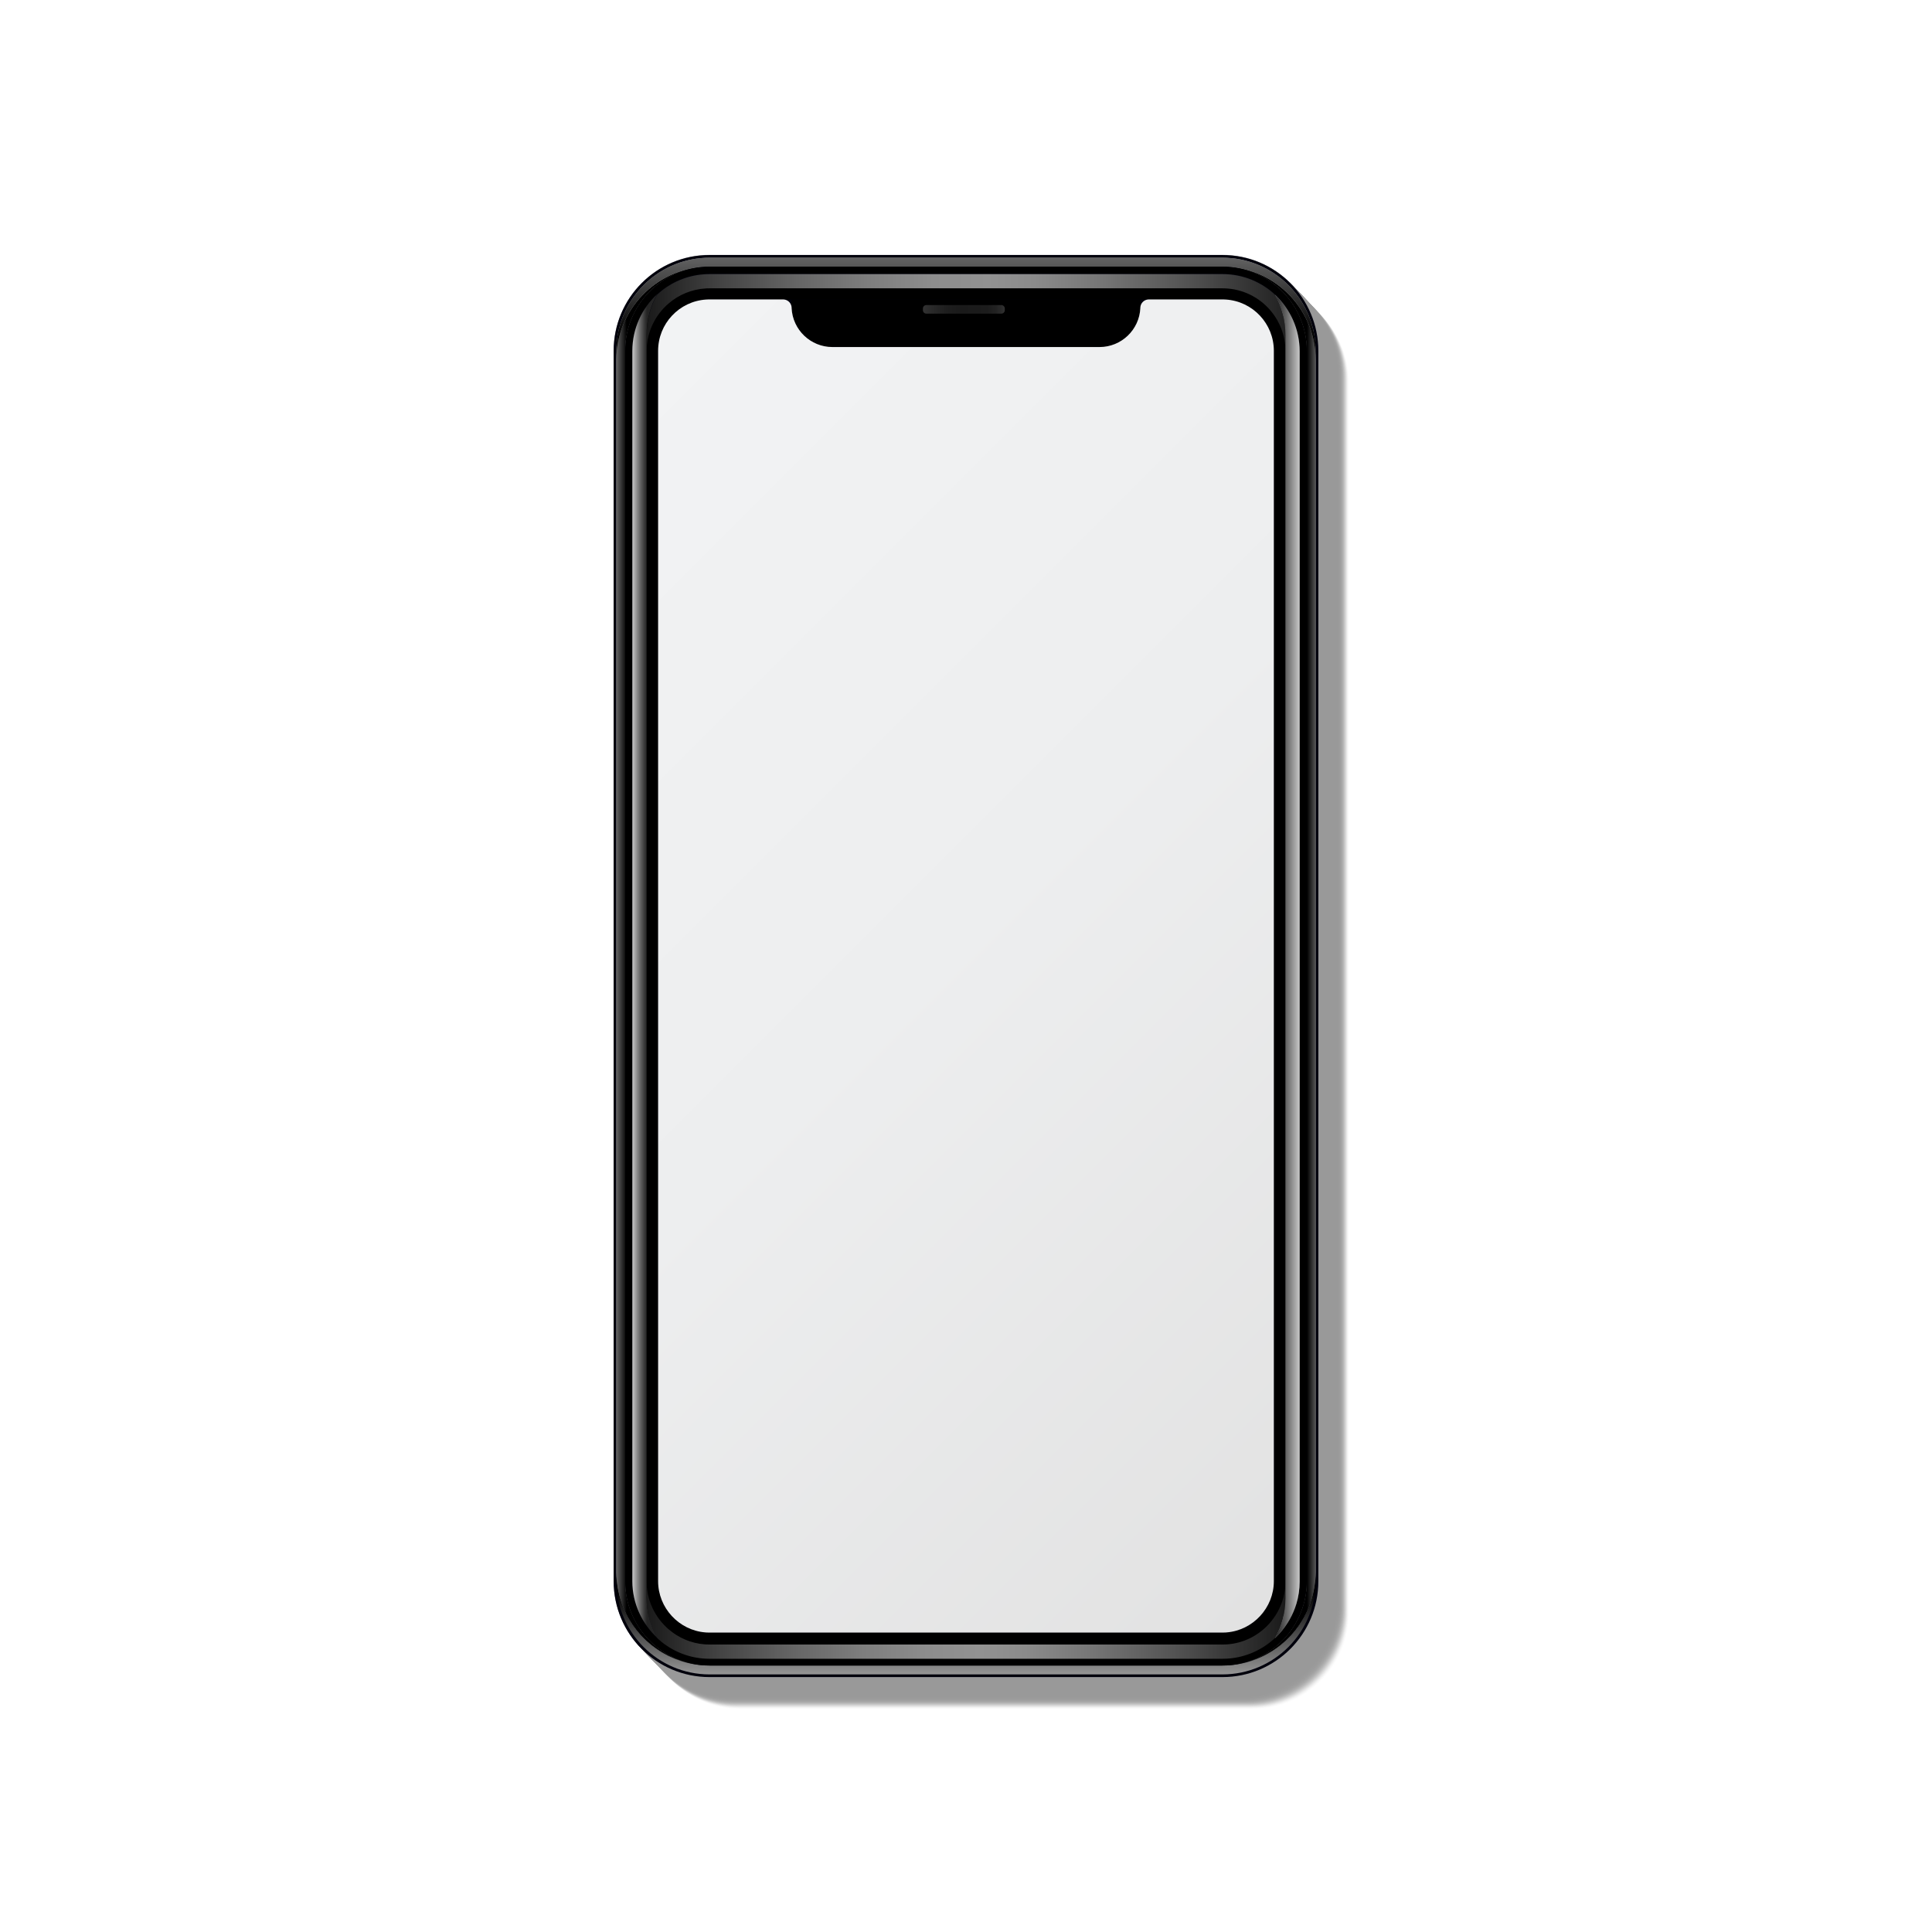<svg version="1.1" xmlns="http://www.w3.org/2000/svg" xmlns:xlink="http://www.w3.org/1999/xlink" x="0px" y="0px"
    viewBox="0 0 1000 1000" style="enable-background:new 0 0 1000 1000;" xml:space="preserve">

    <g id="shadow">
        <g style="opacity:0.4;">
            <path style="opacity:0;"
                d="M666.493,875.187c0.03-0.01,0.05-0.03,0.07-0.04c0.01,0,0.03-0.01,0.04-0.01    C666.563,875.147,666.533,875.167,666.493,875.187z M648.873,148.847h-265.5c-27.4,0-49.62,22.21-49.62,49.61v636.82    c0,27.4,22.22,49.61,49.62,49.61h265.5c27.4,0,49.62-22.21,49.62-49.61v-636.82C698.493,171.057,676.273,148.847,648.873,148.847z    " />
            <path style="opacity:0.016;"
                d="M666.229,874.91c0.03-0.01,0.05-0.03,0.07-0.04c0.01,0,0.03-0.01,0.04-0.01    C666.299,874.87,666.269,874.89,666.229,874.91z M648.609,148.57h-265.5c-27.4,0-49.62,22.21-49.62,49.61V835    c0,27.4,22.22,49.61,49.62,49.61h265.5c27.4,0,49.62-22.21,49.62-49.61V198.18C698.229,170.78,676.009,148.57,648.609,148.57z" />
            <path style="opacity:0.033;"
                d="M665.965,874.632c0.03-0.01,0.05-0.03,0.07-0.04c0.01,0,0.03-0.01,0.04-0.01    C666.035,874.592,666.005,874.612,665.965,874.632z M648.345,148.292h-265.5c-27.4,0-49.62,22.21-49.62,49.61v636.82    c0,27.4,22.22,49.61,49.62,49.61h265.5c27.4,0,49.62-22.21,49.62-49.61v-636.82C697.965,170.502,675.745,148.292,648.345,148.292z    " />
            <path style="opacity:0.049;"
                d="M665.7,874.354c0.03-0.01,0.05-0.03,0.07-0.04c0.01,0,0.03-0.01,0.04-0.01    C665.77,874.314,665.74,874.334,665.7,874.354z M648.08,148.014h-265.5c-27.4,0-49.62,22.21-49.62,49.61v636.82    c0,27.4,22.22,49.61,49.62,49.61h265.5c27.4,0,49.62-22.21,49.62-49.61v-636.82C697.7,170.225,675.48,148.014,648.08,148.014z" />
            <path style="opacity:0.066;"
                d="M665.436,874.077c0.03-0.01,0.05-0.03,0.07-0.04c0.01,0,0.03-0.01,0.04-0.01    C665.506,874.037,665.476,874.057,665.436,874.077z M647.816,147.737h-265.5c-27.4,0-49.62,22.21-49.62,49.61v636.82    c0,27.4,22.22,49.61,49.62,49.61h265.5c27.4,0,49.62-22.21,49.62-49.61v-636.82C697.436,169.947,675.216,147.737,647.816,147.737z    " />
            <path style="opacity:0.082;"
                d="M665.172,873.799c0.03-0.01,0.05-0.03,0.07-0.04c0.01,0,0.03-0.01,0.04-0.01    C665.242,873.759,665.212,873.779,665.172,873.799z M647.552,147.459h-265.5c-27.4,0-49.62,22.21-49.62,49.61v636.82    c0,27.4,22.22,49.61,49.62,49.61h265.5c27.4,0,49.62-22.21,49.62-49.61v-636.82C697.172,169.669,674.952,147.459,647.552,147.459z    " />
            <path style="opacity:0.098;"
                d="M664.907,873.521c0.03-0.01,0.05-0.03,0.07-0.04c0.01,0,0.03-0.01,0.04-0.01    C664.977,873.481,664.948,873.501,664.907,873.521z M647.287,147.181h-265.5c-27.4,0-49.62,22.21-49.62,49.61v636.82    c0,27.4,22.22,49.61,49.62,49.61h265.5c27.4,0,49.62-22.21,49.62-49.61v-636.82C696.907,169.391,674.687,147.181,647.287,147.181z    " />
            <path style="opacity:0.115;"
                d="M664.643,873.244c0.03-0.01,0.05-0.03,0.07-0.04c0.01,0,0.03-0.01,0.04-0.01    C664.713,873.204,664.683,873.224,664.643,873.244z M647.023,146.904h-265.5c-27.4,0-49.62,22.21-49.62,49.61v636.82    c0,27.4,22.22,49.61,49.62,49.61h265.5c27.4,0,49.62-22.21,49.62-49.61v-636.82C696.643,169.114,674.423,146.904,647.023,146.904z    " />
            <path style="opacity:0.131;"
                d="M664.379,872.966c0.03-0.01,0.05-0.03,0.07-0.04c0.01,0,0.03-0.01,0.04-0.01    C664.449,872.926,664.419,872.946,664.379,872.966z M646.759,146.626h-265.5c-27.4,0-49.62,22.21-49.62,49.61v636.82    c0,27.4,22.22,49.61,49.62,49.61h265.5c27.4,0,49.62-22.21,49.62-49.61v-636.82C696.379,168.836,674.159,146.626,646.759,146.626z    " />
            <path style="opacity:0.147;"
                d="M664.115,872.688c0.03-0.01,0.05-0.03,0.07-0.04c0.01,0,0.03-0.01,0.04-0.01    C664.184,872.648,664.154,872.668,664.115,872.688z M646.494,146.348h-265.5c-27.4,0-49.62,22.21-49.62,49.61v636.82    c0,27.4,22.22,49.61,49.62,49.61h265.5c27.4,0,49.62-22.21,49.62-49.61v-636.82C696.115,168.559,673.894,146.348,646.494,146.348z    " />
            <path style="opacity:0.164;"
                d="M663.85,872.411c0.03-0.01,0.05-0.03,0.07-0.04c0.01,0,0.03-0.01,0.04-0.01    C663.92,872.371,663.89,872.391,663.85,872.411z M646.23,146.071h-265.5c-27.4,0-49.62,22.21-49.62,49.61v636.82    c0,27.4,22.22,49.61,49.62,49.61h265.5c27.4,0,49.62-22.21,49.62-49.61v-636.82C695.85,168.281,673.63,146.071,646.23,146.071z" />
            <path style="opacity:0.18;"
                d="M663.586,872.133c0.03-0.01,0.05-0.03,0.07-0.04c0.01,0,0.03-0.01,0.04-0.01    C663.656,872.093,663.626,872.113,663.586,872.133z M645.966,145.793h-265.5c-27.4,0-49.62,22.21-49.62,49.61v636.82    c0,27.4,22.22,49.61,49.62,49.61h265.5c27.4,0,49.62-22.21,49.62-49.61v-636.82C695.586,168.003,673.366,145.793,645.966,145.793z    " />
            <path style="opacity:0.197;"
                d="M663.321,871.855c0.03-0.01,0.05-0.03,0.07-0.04c0.01,0,0.03-0.01,0.04-0.01    C663.391,871.815,663.362,871.835,663.321,871.855z M645.701,145.515h-265.5c-27.4,0-49.62,22.21-49.62,49.61v636.82    c0,27.4,22.22,49.61,49.62,49.61h265.5c27.4,0,49.62-22.21,49.62-49.61v-636.82C695.321,167.725,673.101,145.515,645.701,145.515z    " />
            <path style="opacity:0.213;"
                d="M663.057,871.578c0.03-0.01,0.05-0.03,0.07-0.04c0.01,0,0.03-0.01,0.04-0.01    C663.127,871.538,663.097,871.558,663.057,871.578z M645.437,145.238h-265.5c-27.4,0-49.62,22.21-49.62,49.61v636.82    c0,27.4,22.22,49.61,49.62,49.61h265.5c27.4,0,49.62-22.21,49.62-49.61v-636.82C695.057,167.448,672.837,145.238,645.437,145.238z    " />
            <path style="opacity:0.23;"
                d="M662.793,871.3c0.03-0.01,0.05-0.03,0.07-0.04c0.01,0,0.03-0.01,0.04-0.01    C662.863,871.26,662.833,871.28,662.793,871.3z M645.173,144.96h-265.5c-27.4,0-49.62,22.21-49.62,49.61v636.82    c0,27.4,22.22,49.61,49.62,49.61h265.5c27.4,0,49.62-22.21,49.62-49.61V194.57C694.793,167.17,672.573,144.96,645.173,144.96z" />
            <path style="opacity:0.246;"
                d="M662.529,871.022c0.03-0.01,0.05-0.03,0.07-0.04c0.01,0,0.03-0.01,0.04-0.01    C662.598,870.982,662.569,871.002,662.529,871.022z M644.908,144.682h-265.5c-27.4,0-49.62,22.21-49.62,49.61v636.82    c0,27.4,22.22,49.61,49.62,49.61h265.5c27.4,0,49.62-22.21,49.62-49.61v-636.82C694.529,166.893,672.308,144.682,644.908,144.682z    " />
            <path style="opacity:0.262;"
                d="M662.264,870.745c0.03-0.01,0.05-0.03,0.07-0.04c0.01,0,0.03-0.01,0.04-0.01    C662.334,870.705,662.304,870.725,662.264,870.745z M644.644,144.405h-265.5c-27.4,0-49.62,22.21-49.62,49.61v636.82    c0,27.4,22.22,49.61,49.62,49.61h265.5c27.4,0,49.62-22.21,49.62-49.61v-636.82C694.264,166.615,672.044,144.405,644.644,144.405z    " />
            <path style="opacity:0.279;"
                d="M662,870.467c0.03-0.01,0.05-0.03,0.07-0.04c0.01,0,0.03-0.01,0.04-0.01    C662.07,870.427,662.04,870.447,662,870.467z M644.38,144.127h-265.5c-27.4,0-49.62,22.21-49.62,49.61v636.82    c0,27.4,22.22,49.61,49.62,49.61h265.5c27.4,0,49.62-22.21,49.62-49.61v-636.82C694,166.337,671.78,144.127,644.38,144.127z" />
            <path style="opacity:0.295;"
                d="M661.736,870.189c0.03-0.01,0.05-0.03,0.07-0.04c0.01,0,0.03-0.01,0.04-0.01    C661.805,870.149,661.776,870.169,661.736,870.189z M644.115,143.849h-265.5c-27.4,0-49.62,22.21-49.62,49.61v636.82    c0,27.4,22.22,49.61,49.62,49.61h265.5c27.4,0,49.62-22.21,49.62-49.61v-636.82C693.736,166.059,671.515,143.849,644.115,143.849z    " />
            <path style="opacity:0.311;"
                d="M661.471,869.912c0.03-0.01,0.05-0.03,0.07-0.04c0.01,0,0.03-0.01,0.04-0.01    C661.541,869.872,661.511,869.892,661.471,869.912z M643.851,143.572h-265.5c-27.4,0-49.62,22.21-49.62,49.61v636.82    c0,27.4,22.22,49.61,49.62,49.61h265.5c27.4,0,49.62-22.21,49.62-49.61v-636.82C693.471,165.782,671.251,143.572,643.851,143.572z    " />
            <path style="opacity:0.328;"
                d="M661.207,869.634c0.03-0.01,0.05-0.03,0.07-0.04c0.01,0,0.03-0.01,0.04-0.01    C661.277,869.594,661.247,869.614,661.207,869.634z M643.587,143.294h-265.5c-27.4,0-49.62,22.21-49.62,49.61v636.82    c0,27.4,22.22,49.61,49.62,49.61h265.5c27.4,0,49.62-22.21,49.62-49.61v-636.82C693.207,165.504,670.987,143.294,643.587,143.294z    " />
            <path style="opacity:0.344;"
                d="M660.943,869.356c0.03-0.01,0.05-0.03,0.07-0.04c0.01,0,0.03-0.01,0.04-0.01    C661.012,869.316,660.983,869.336,660.943,869.356z M643.323,143.016h-265.5c-27.4,0-49.62,22.21-49.62,49.61v636.82    c0,27.4,22.22,49.61,49.62,49.61h265.5c27.4,0,49.62-22.21,49.62-49.61v-636.82C692.943,165.226,670.722,143.016,643.323,143.016z    " />
            <path style="opacity:0.361;"
                d="M660.678,869.079c0.03-0.01,0.05-0.03,0.07-0.04c0.01,0,0.03-0.01,0.04-0.01    C660.748,869.039,660.718,869.059,660.678,869.079z M643.058,142.739h-265.5c-27.4,0-49.62,22.21-49.62,49.61v636.82    c0,27.4,22.22,49.61,49.62,49.61h265.5c27.4,0,49.62-22.21,49.62-49.61v-636.82C692.678,164.949,670.458,142.739,643.058,142.739z    " />
            <path style="opacity:0.377;"
                d="M660.414,868.801c0.03-0.01,0.05-0.03,0.07-0.04c0.01,0,0.03-0.01,0.04-0.01    C660.484,868.761,660.454,868.781,660.414,868.801z M642.794,142.461h-265.5c-27.4,0-49.62,22.21-49.62,49.61v636.82    c0,27.4,22.22,49.61,49.62,49.61h265.5c27.4,0,49.62-22.21,49.62-49.61v-636.82C692.414,164.671,670.194,142.461,642.794,142.461z    " />
            <path style="opacity:0.393;"
                d="M660.15,868.523c0.03-0.01,0.05-0.03,0.07-0.04c0.01,0,0.03-0.01,0.04-0.01    C660.219,868.483,660.19,868.503,660.15,868.523z M642.529,142.183h-265.5c-27.4,0-49.62,22.21-49.62,49.61v636.82    c0,27.4,22.22,49.61,49.62,49.61h265.5c27.4,0,49.62-22.21,49.62-49.61v-636.82C692.15,164.393,669.929,142.183,642.529,142.183z" />
            <path style="opacity:0.41;"
                d="M659.885,868.246c0.03-0.01,0.05-0.03,0.07-0.04c0.01,0,0.03-0.01,0.04-0.01    C659.955,868.206,659.925,868.226,659.885,868.246z M642.265,141.906h-265.5c-27.4,0-49.62,22.21-49.62,49.61v636.82    c0,27.4,22.22,49.61,49.62,49.61h265.5c27.4,0,49.62-22.21,49.62-49.61v-636.82C691.885,164.116,669.665,141.906,642.265,141.906z    " />
            <path style="opacity:0.426;"
                d="M659.621,867.968c0.03-0.01,0.05-0.03,0.07-0.04c0.01,0,0.03-0.01,0.04-0.01    C659.691,867.928,659.661,867.948,659.621,867.968z M642.001,141.628h-265.5c-27.4,0-49.62,22.21-49.62,49.61v636.82    c0,27.4,22.22,49.61,49.62,49.61h265.5c27.4,0,49.62-22.21,49.62-49.61v-636.82C691.621,163.838,669.401,141.628,642.001,141.628z    " />
            <path style="opacity:0.443;"
                d="M659.357,867.69c0.03-0.01,0.05-0.03,0.07-0.04c0.01,0,0.03-0.01,0.04-0.01    C659.427,867.65,659.397,867.67,659.357,867.69z M641.737,141.35h-265.5c-27.4,0-49.62,22.21-49.62,49.61v636.82    c0,27.4,22.22,49.61,49.62,49.61h265.5c27.4,0,49.62-22.21,49.62-49.61V190.96C691.357,163.56,669.136,141.35,641.737,141.35z" />
            <path style="opacity:0.459;"
                d="M659.092,867.413c0.03-0.01,0.05-0.03,0.07-0.04c0.01,0,0.03-0.01,0.04-0.01    C659.162,867.373,659.132,867.393,659.092,867.413z M641.472,141.072h-265.5c-27.4,0-49.62,22.21-49.62,49.61v636.82    c0,27.4,22.22,49.61,49.62,49.61h265.5c27.4,0,49.62-22.21,49.62-49.61v-636.82C691.092,163.283,668.872,141.072,641.472,141.072z    " />
            <path style="opacity:0.475;"
                d="M658.828,867.135c0.03-0.01,0.05-0.03,0.07-0.04c0.01,0,0.03-0.01,0.04-0.01    C658.898,867.095,658.868,867.115,658.828,867.135z M641.208,140.795h-265.5c-27.4,0-49.62,22.21-49.62,49.61v636.82    c0,27.4,22.22,49.61,49.62,49.61h265.5c27.4,0,49.62-22.21,49.62-49.61v-636.82C690.828,163.005,668.608,140.795,641.208,140.795z    " />
            <path style="opacity:0.492;"
                d="M658.564,866.857c0.03-0.01,0.05-0.03,0.07-0.04c0.01,0,0.03-0.01,0.04-0.01    C658.633,866.817,658.604,866.837,658.564,866.857z M640.944,140.517h-265.5c-27.4,0-49.62,22.21-49.62,49.61v636.82    c0,27.4,22.22,49.61,49.62,49.61h265.5c27.4,0,49.62-22.21,49.62-49.61v-636.82C690.564,162.727,668.344,140.517,640.944,140.517z    " />
            <path style="opacity:0.508;"
                d="M658.299,866.58c0.03-0.01,0.05-0.03,0.07-0.04c0.01,0,0.03-0.01,0.04-0.01    C658.369,866.54,658.339,866.56,658.299,866.58z M640.679,140.24h-265.5c-27.4,0-49.62,22.21-49.62,49.61v636.82    c0,27.4,22.22,49.61,49.62,49.61h265.5c27.4,0,49.62-22.21,49.62-49.61V189.85C690.299,162.45,668.079,140.24,640.679,140.24z" />
            <path style="opacity:0.525;"
                d="M658.035,866.302c0.03-0.01,0.05-0.03,0.07-0.04c0.01,0,0.03-0.01,0.04-0.01    C658.105,866.262,658.075,866.282,658.035,866.302z M640.415,139.962h-265.5c-27.4,0-49.62,22.21-49.62,49.61v636.82    c0,27.4,22.22,49.61,49.62,49.61h265.5c27.4,0,49.62-22.21,49.62-49.61v-636.82C690.035,162.172,667.815,139.962,640.415,139.962z    " />
            <path style="opacity:0.541;"
                d="M657.771,866.024c0.03-0.01,0.05-0.03,0.07-0.04c0.01,0,0.03-0.01,0.04-0.01    C657.841,865.984,657.811,866.004,657.771,866.024z M640.151,139.684h-265.5c-27.4,0-49.62,22.21-49.62,49.61v636.82    c0,27.4,22.22,49.61,49.62,49.61h265.5c27.4,0,49.62-22.21,49.62-49.61v-636.82C689.771,161.894,667.55,139.684,640.151,139.684z" />
            <path style="opacity:0.557;"
                d="M657.506,865.747c0.03-0.01,0.05-0.03,0.07-0.04c0.01,0,0.03-0.01,0.04-0.01    C657.576,865.707,657.546,865.727,657.506,865.747z M639.886,139.406h-265.5c-27.4,0-49.62,22.21-49.62,49.61v636.82    c0,27.4,22.22,49.61,49.62,49.61h265.5c27.4,0,49.62-22.21,49.62-49.61v-636.82C689.506,161.617,667.286,139.406,639.886,139.406z    " />
            <path style="opacity:0.574;"
                d="M657.242,865.469c0.03-0.01,0.05-0.03,0.07-0.04c0.01,0,0.03-0.01,0.04-0.01    C657.312,865.429,657.282,865.449,657.242,865.469z M639.622,139.129h-265.5c-27.4,0-49.62,22.21-49.62,49.61v636.82    c0,27.4,22.22,49.61,49.62,49.61h265.5c27.4,0,49.62-22.21,49.62-49.61v-636.82C689.242,161.339,667.022,139.129,639.622,139.129z    " />
            <path style="opacity:0.59;"
                d="M656.978,865.191c0.03-0.01,0.05-0.03,0.07-0.04c0.01,0,0.03-0.01,0.04-0.01    C657.048,865.151,657.018,865.171,656.978,865.191z M639.358,138.851h-265.5c-27.4,0-49.62,22.21-49.62,49.61v636.82    c0,27.4,22.22,49.61,49.62,49.61h265.5c27.4,0,49.62-22.21,49.62-49.61v-636.82C688.978,161.061,666.758,138.851,639.358,138.851z    " />
            <path style="opacity:0.607;"
                d="M656.713,864.914c0.03-0.01,0.05-0.03,0.07-0.04c0.01,0,0.03-0.01,0.04-0.01    C656.783,864.874,656.753,864.894,656.713,864.914z M639.093,138.574h-265.5c-27.4,0-49.62,22.21-49.62,49.61v636.82    c0,27.4,22.22,49.61,49.62,49.61h265.5c27.4,0,49.62-22.21,49.62-49.61v-636.82C688.713,160.784,666.493,138.574,639.093,138.574z    " />
            <path style="opacity:0.623;"
                d="M656.449,864.636c0.03-0.01,0.05-0.03,0.07-0.04c0.01,0,0.03-0.01,0.04-0.01    C656.519,864.596,656.489,864.616,656.449,864.636z M638.829,138.296h-265.5c-27.4,0-49.62,22.21-49.62,49.61v636.82    c0,27.4,22.22,49.61,49.62,49.61h265.5c27.4,0,49.62-22.21,49.62-49.61v-636.82C688.449,160.506,666.229,138.296,638.829,138.296z    " />
            <path style="opacity:0.639;"
                d="M656.185,864.358c0.03-0.01,0.05-0.03,0.07-0.04c0.01,0,0.03-0.01,0.04-0.01    C656.255,864.318,656.225,864.338,656.185,864.358z M638.565,138.018h-265.5c-27.4,0-49.62,22.21-49.62,49.61v636.82    c0,27.4,22.22,49.61,49.62,49.61h265.5c27.4,0,49.62-22.21,49.62-49.61v-636.82C688.185,160.228,665.965,138.018,638.565,138.018z    " />
            <path style="opacity:0.656;"
                d="M655.92,864.081c0.03-0.01,0.05-0.03,0.07-0.04c0.01,0,0.03-0.01,0.04-0.01    C655.99,864.041,655.961,864.061,655.92,864.081z M638.3,137.74H372.8c-27.4,0-49.62,22.21-49.62,49.61v636.82    c0,27.4,22.22,49.61,49.62,49.61h265.5c27.4,0,49.62-22.21,49.62-49.61v-636.82C687.92,159.951,665.7,137.74,638.3,137.74z" />
            <path style="opacity:0.672;"
                d="M655.656,863.803c0.03-0.01,0.05-0.03,0.07-0.04c0.01,0,0.03-0.01,0.04-0.01    C655.726,863.763,655.696,863.783,655.656,863.803z M638.036,137.463h-265.5c-27.4,0-49.62,22.21-49.62,49.61v636.82    c0,27.4,22.22,49.61,49.62,49.61h265.5c27.4,0,49.62-22.21,49.62-49.61v-636.82C687.656,159.673,665.436,137.463,638.036,137.463z    " />
            <path style="opacity:0.689;"
                d="M655.392,863.525c0.03-0.01,0.05-0.03,0.07-0.04c0.01,0,0.03-0.01,0.04-0.01    C655.462,863.485,655.432,863.505,655.392,863.525z M637.772,137.185h-265.5c-27.4,0-49.62,22.21-49.62,49.61v636.82    c0,27.4,22.22,49.61,49.62,49.61h265.5c27.4,0,49.62-22.21,49.62-49.61v-636.82C687.392,159.395,665.172,137.185,637.772,137.185z    " />
            <path style="opacity:0.705;"
                d="M655.128,863.248c0.03-0.01,0.05-0.03,0.07-0.04c0.01,0,0.03-0.01,0.04-0.01    C655.197,863.208,655.167,863.228,655.128,863.248z M637.507,136.908h-265.5c-27.4,0-49.62,22.21-49.62,49.61v636.82    c0,27.4,22.22,49.61,49.62,49.61h265.5c27.4,0,49.62-22.21,49.62-49.61v-636.82C687.128,159.118,664.907,136.908,637.507,136.908z    " />
            <path style="opacity:0.721;"
                d="M654.863,862.97c0.03-0.01,0.05-0.03,0.07-0.04c0.01,0,0.03-0.01,0.04-0.01    C654.933,862.93,654.903,862.95,654.863,862.97z M637.243,136.63h-265.5c-27.4,0-49.62,22.21-49.62,49.61v636.82    c0,27.4,22.22,49.61,49.62,49.61h265.5c27.4,0,49.62-22.21,49.62-49.61V186.24C686.863,158.84,664.643,136.63,637.243,136.63z" />
            <path style="opacity:0.738;"
                d="M654.599,862.692c0.03-0.01,0.05-0.03,0.07-0.04c0.01,0,0.03-0.01,0.04-0.01    C654.669,862.652,654.639,862.672,654.599,862.692z M636.979,136.352h-265.5c-27.4,0-49.62,22.21-49.62,49.61v636.82    c0,27.4,22.22,49.61,49.62,49.61h265.5c27.4,0,49.62-22.21,49.62-49.61v-636.82C686.599,158.562,664.379,136.352,636.979,136.352z    " />
            <path style="opacity:0.754;"
                d="M654.334,862.415c0.03-0.01,0.05-0.03,0.07-0.04c0.01,0,0.03-0.01,0.04-0.01    C654.404,862.375,654.375,862.395,654.334,862.415z M636.714,136.074h-265.5c-27.4,0-49.62,22.21-49.62,49.61v636.82    c0,27.4,22.22,49.61,49.62,49.61h265.5c27.4,0,49.62-22.21,49.62-49.61v-636.82C686.334,158.285,664.114,136.074,636.714,136.074z    " />
            <path style="opacity:0.77;"
                d="M654.07,862.137c0.03-0.01,0.05-0.03,0.07-0.04c0.01,0,0.03-0.01,0.04-0.01    C654.14,862.097,654.11,862.117,654.07,862.137z M636.45,135.797h-265.5c-27.4,0-49.62,22.21-49.62,49.61v636.82    c0,27.4,22.22,49.61,49.62,49.61h265.5c27.4,0,49.62-22.21,49.62-49.61v-636.82C686.07,158.007,663.85,135.797,636.45,135.797z" />
            <path style="opacity:0.787;"
                d="M653.806,861.859c0.03-0.01,0.05-0.03,0.07-0.04c0.01,0,0.03-0.01,0.04-0.01    C653.876,861.819,653.846,861.839,653.806,861.859z M636.186,135.519h-265.5c-27.4,0-49.62,22.21-49.62,49.61v636.82    c0,27.4,22.22,49.61,49.62,49.61h265.5c27.4,0,49.62-22.21,49.62-49.61v-636.82C685.806,157.729,663.586,135.519,636.186,135.519z    " />
            <path style="opacity:0.803;"
                d="M653.542,861.582c0.03-0.01,0.05-0.03,0.07-0.04c0.01,0,0.03-0.01,0.04-0.01    C653.611,861.542,653.582,861.562,653.542,861.582z M635.921,135.242h-265.5c-27.4,0-49.62,22.21-49.62,49.61v636.82    c0,27.4,22.22,49.61,49.62,49.61h265.5c27.4,0,49.62-22.21,49.62-49.61v-636.82C685.542,157.452,663.321,135.242,635.921,135.242z    " />
            <path style="opacity:0.82;"
                d="M653.277,861.304c0.03-0.01,0.05-0.03,0.07-0.04c0.01,0,0.03-0.01,0.04-0.01    C653.347,861.264,653.317,861.284,653.277,861.304z M635.657,134.964h-265.5c-27.4,0-49.62,22.21-49.62,49.61v636.82    c0,27.4,22.22,49.61,49.62,49.61h265.5c27.4,0,49.62-22.21,49.62-49.61v-636.82C685.277,157.174,663.057,134.964,635.657,134.964z    " />
            <path style="opacity:0.836;"
                d="M653.013,861.026c0.03-0.01,0.05-0.03,0.07-0.04c0.01,0,0.03-0.01,0.04-0.01    C653.083,860.986,653.053,861.006,653.013,861.026z M635.393,134.686h-265.5c-27.4,0-49.62,22.21-49.62,49.61v636.82    c0,27.4,22.22,49.61,49.62,49.61h265.5c27.4,0,49.62-22.21,49.62-49.61v-636.82C685.013,156.896,662.793,134.686,635.393,134.686z    " />
            <path style="opacity:0.853;"
                d="M652.749,860.748c0.03-0.01,0.05-0.03,0.07-0.04c0.01,0,0.03-0.01,0.04-0.01    C652.818,860.708,652.789,860.729,652.749,860.748z M635.128,134.408h-265.5c-27.4,0-49.62,22.21-49.62,49.61v636.82    c0,27.4,22.22,49.61,49.62,49.61h265.5c27.4,0,49.62-22.21,49.62-49.61v-636.82C684.749,156.619,662.528,134.408,635.128,134.408z    " />
            <path style="opacity:0.869;"
                d="M652.484,860.471c0.03-0.01,0.05-0.03,0.07-0.04c0.01,0,0.03-0.01,0.04-0.01    C652.554,860.431,652.524,860.451,652.484,860.471z M634.864,134.131h-265.5c-27.4,0-49.62,22.21-49.62,49.61v636.82    c0,27.4,22.22,49.61,49.62,49.61h265.5c27.4,0,49.62-22.21,49.62-49.61v-636.82C684.484,156.341,662.264,134.131,634.864,134.131z    " />
            <path style="opacity:0.885;"
                d="M652.22,860.193c0.03-0.01,0.05-0.03,0.07-0.04c0.01,0,0.03-0.01,0.04-0.01    C652.29,860.153,652.26,860.173,652.22,860.193z M634.6,133.853H369.1c-27.4,0-49.62,22.21-49.62,49.61v636.82    c0,27.4,22.22,49.61,49.62,49.61h265.5c27.4,0,49.62-22.21,49.62-49.61v-636.82C684.22,156.063,662,133.853,634.6,133.853z" />
            <path style="opacity:0.902;"
                d="M651.956,859.916c0.03-0.01,0.05-0.03,0.07-0.04c0.01,0,0.03-0.01,0.04-0.01    C652.025,859.875,651.996,859.896,651.956,859.916z M634.336,133.576h-265.5c-27.4,0-49.62,22.21-49.62,49.61v636.82    c0,27.4,22.22,49.61,49.62,49.61h265.5c27.4,0,49.62-22.21,49.62-49.61v-636.82C683.956,155.786,661.735,133.576,634.336,133.576z    " />
            <path style="opacity:0.918;"
                d="M651.691,859.638c0.03-0.01,0.05-0.03,0.07-0.04c0.01,0,0.03-0.01,0.04-0.01    C651.761,859.598,651.731,859.618,651.691,859.638z M634.071,133.298h-265.5c-27.4,0-49.62,22.21-49.62,49.61v636.82    c0,27.4,22.22,49.61,49.62,49.61h265.5c27.4,0,49.62-22.21,49.62-49.61v-636.82C683.691,155.508,661.471,133.298,634.071,133.298z    " />
            <path style="opacity:0.934;"
                d="M651.427,859.36c0.03-0.01,0.05-0.03,0.07-0.04c0.01,0,0.03-0.01,0.04-0.01    C651.497,859.32,651.467,859.34,651.427,859.36z M633.807,133.02h-265.5c-27.4,0-49.62,22.21-49.62,49.61v636.82    c0,27.4,22.22,49.61,49.62,49.61h265.5c27.4,0,49.62-22.21,49.62-49.61V182.63C683.427,155.23,661.207,133.02,633.807,133.02z" />
            <path style="opacity:0.951;"
                d="M651.163,859.083c0.03-0.01,0.05-0.03,0.07-0.04c0.01,0,0.03-0.01,0.04-0.01    C651.232,859.042,651.203,859.063,651.163,859.083z M633.542,132.742h-265.5c-27.4,0-49.62,22.21-49.62,49.61v636.82    c0,27.4,22.22,49.61,49.62,49.61h265.5c27.4,0,49.62-22.21,49.62-49.61v-636.82C683.163,154.953,660.942,132.742,633.542,132.742z    " />
            <path style="opacity:0.967;"
                d="M650.898,858.805c0.03-0.01,0.05-0.03,0.07-0.04c0.01,0,0.03-0.01,0.04-0.01    C650.968,858.765,650.938,858.785,650.898,858.805z M633.278,132.465h-265.5c-27.4,0-49.62,22.21-49.62,49.61v636.82    c0,27.4,22.22,49.61,49.62,49.61h265.5c27.4,0,49.62-22.21,49.62-49.61v-636.82C682.898,154.675,660.678,132.465,633.278,132.465z    " />
            <path style="opacity:0.984;"
                d="M650.634,858.527c0.03-0.01,0.05-0.03,0.07-0.04c0.01,0,0.03-0.01,0.04-0.01    C650.704,858.487,650.674,858.507,650.634,858.527z M633.014,132.187h-265.5c-27.4,0-49.62,22.21-49.62,49.61v636.82    c0,27.4,22.22,49.61,49.62,49.61h265.5c27.4,0,49.62-22.21,49.62-49.61v-636.82C682.634,154.397,660.414,132.187,633.014,132.187z    " />
            <path
                d="M650.37,858.25c0.03-0.01,0.05-0.03,0.07-0.04c0.01,0,0.03-0.01,0.04-0.01C650.44,858.209,650.41,858.229,650.37,858.25z     M632.75,131.909h-265.5c-27.4,0-49.62,22.21-49.62,49.61v636.82c0,27.4,22.22,49.61,49.62,49.61h265.5    c27.4,0,49.62-22.21,49.62-49.61V181.52C682.37,154.12,660.149,131.909,632.75,131.909z" />
        </g>
    </g>
    <g id="object">
        <g>
            <g>
                <g>
                    <g>
                        <g>
                            <path style="fill:#00000C;"
                                d="M632.753,132.008H367.247c-27.402,0-49.618,22.216-49.618,49.618v636.812        c0,27.402,22.216,49.618,49.618,49.618h265.505c27.402,0,49.618-22.216,49.618-49.618V181.625        C682.37,154.223,660.154,132.008,632.753,132.008z M680.989,813.832c0,5.167-0.82,10.15-2.33,14.82        c-0.11,0.359-0.23,0.719-0.359,1.068c-0.12,0.359-0.249,0.709-0.387,1.059c-0.092,0.267-0.193,0.534-0.304,0.792        c-0.313,0.783-0.645,1.557-0.995,2.321c-0.156,0.341-0.313,0.682-0.479,1.013c-0.23,0.47-0.461,0.93-0.709,1.391        c-0.157,0.313-0.322,0.617-0.497,0.921c-0.175,0.322-0.359,0.645-0.553,0.967c-0.516,0.884-1.068,1.759-1.649,2.616        c-0.184,0.267-0.369,0.543-0.562,0.811c-0.212,0.304-0.424,0.599-0.654,0.893c-0.212,0.295-0.433,0.589-0.663,0.884        c-0.221,0.295-0.451,0.58-0.691,0.866c-0.23,0.286-0.47,0.571-0.718,0.857c-0.47,0.562-0.967,1.115-1.474,1.649        c-0.774,0.829-1.575,1.63-2.413,2.413c-0.249,0.23-0.497,0.461-0.755,0.682c-0.58,0.516-1.17,1.013-1.768,1.51        c-0.258,0.203-0.525,0.414-0.792,0.617c-0.875,0.682-1.778,1.326-2.699,1.943c-0.304,0.212-0.617,0.414-0.93,0.608        c-0.626,0.405-1.262,0.783-1.907,1.151c-0.322,0.193-0.635,0.368-0.958,0.534c-1.041,0.571-2.1,1.105-3.187,1.584        c-0.286,0.138-0.571,0.258-0.857,0.378c-0.341,0.157-0.682,0.295-1.032,0.433c-0.35,0.138-0.7,0.276-1.05,0.405        c-0.783,0.295-1.575,0.571-2.376,0.82c-0.276,0.092-0.562,0.175-0.847,0.258c-1.05,0.313-2.128,0.59-3.214,0.829        c-0.378,0.083-0.755,0.166-1.142,0.239c-0.396,0.083-0.801,0.157-1.216,0.221c-0.746,0.129-1.501,0.239-2.266,0.332h-0.028        c-0.147,0.018-0.295,0.037-0.442,0.046c-0.101,0.018-0.212,0.028-0.313,0.028c-0.046,0.009-0.083,0.009-0.129,0.009        c0.682-0.074,1.354-0.166,2.026-0.276c0.332-0.055,0.663-0.11,1.004-0.175c0.332-0.055,0.663-0.129,0.986-0.193        c0.995-0.203,1.971-0.451,2.938-0.718c0.323-0.083,0.645-0.184,0.958-0.286c0.635-0.193,1.262-0.405,1.888-0.626        c0.939-0.341,1.861-0.709,2.763-1.105c0.304-0.12,0.608-0.258,0.903-0.405c0.295-0.138,0.589-0.286,0.884-0.424        c0.589-0.295,1.17-0.599,1.75-0.912c0.571-0.322,1.133-0.645,1.695-0.986c0.507-0.313,1.004-0.636,1.501-0.958        c0.055-0.028,0.101-0.065,0.147-0.101c0.811-0.553,1.603-1.124,2.376-1.722c0.258-0.193,0.516-0.396,0.764-0.608        c0.718-0.58,1.418-1.188,2.1-1.815c1.676-1.557,3.242-3.233,4.651-5.029c0.203-0.249,0.405-0.516,0.599-0.774        c2.045-2.708,3.786-5.655,5.158-8.787c0.221-0.497,0.433-1.013,0.626-1.52c0.976-2.478,1.741-5.066,2.247-7.746        c0.101-0.525,0.193-1.059,0.276-1.593c0.322-2.155,0.497-4.357,0.497-6.604V181.625c0-22.502-17.122-41.079-39.016-43.4        c-0.387-0.037-0.783-0.074-1.17-0.101c-0.396-0.028-0.801-0.055-1.197-0.074h-0.009c-0.746-0.037-1.483-0.055-2.238-0.055        H367.257c-0.755,0-1.501,0.018-2.238,0.055h-0.028c-23.017,1.188-41.374,20.282-41.374,43.575v636.812        c0,22.407,16.971,40.917,38.732,43.365c-0.294-0.03-0.591-0.049-0.885-0.084h-0.028c-0.764-0.092-1.52-0.203-2.266-0.332        c-4.55-0.774-8.888-2.183-12.913-4.136c-0.285-0.138-0.562-0.276-0.847-0.414c-0.719-0.378-1.428-0.755-2.128-1.161        c-0.322-0.184-0.635-0.368-0.949-0.562c-1.584-0.958-3.113-2.008-4.568-3.141c-0.267-0.203-0.525-0.405-0.783-0.617        c-0.774-0.626-1.529-1.271-2.257-1.934c-0.24-0.221-0.479-0.442-0.709-0.672c-0.276-0.258-0.543-0.516-0.81-0.783        c-0.258-0.267-0.525-0.534-0.783-0.801c-0.175-0.175-0.341-0.35-0.507-0.534c-0.212-0.23-0.424-0.461-0.626-0.691        c-1.234-1.382-2.386-2.828-3.454-4.338c-0.193-0.267-0.378-0.543-0.562-0.811c-0.58-0.847-1.124-1.713-1.639-2.597        c-0.194-0.313-0.378-0.635-0.553-0.958c-1.336-2.395-2.468-4.909-3.38-7.516c-0.129-0.359-0.249-0.709-0.359-1.068        c-0.58-1.805-1.059-3.647-1.428-5.526c-0.074-0.378-0.148-0.755-0.212-1.133c-0.451-2.653-0.691-5.379-0.691-8.161V181.625        c0-0.479,0.009-0.949,0.028-1.418c0-0.359,0.018-0.709,0.037-1.059c0.037-0.774,0.092-1.538,0.175-2.303        c0.037-0.396,0.083-0.792,0.129-1.179c0.028-0.212,0.055-0.414,0.083-0.626c0.028-0.249,0.065-0.497,0.111-0.755        c0.055-0.396,0.12-0.792,0.193-1.188c0.12-0.691,0.258-1.372,0.415-2.045c0.074-0.341,0.157-0.672,0.24-1.004        c0.24-1.004,0.516-1.98,0.829-2.957c0.101-0.304,0.203-0.617,0.304-0.921c0.129-0.378,0.258-0.755,0.396-1.124        c0.11-0.313,0.23-0.617,0.35-0.921c0.101-0.258,0.193-0.507,0.304-0.755c0.12-0.304,0.249-0.608,0.378-0.903        c0.102-0.23,0.194-0.451,0.304-0.672c0.147-0.331,0.295-0.654,0.46-0.986c0.267-0.571,0.553-1.142,0.857-1.704        c0.147-0.286,0.304-0.571,0.47-0.857c0.175-0.332,0.368-0.663,0.562-0.986c1.336-2.275,2.855-4.43,4.541-6.457        c0.24-0.286,0.479-0.571,0.728-0.857c0.276-0.313,0.553-0.635,0.847-0.949c0.479-0.516,0.958-1.022,1.455-1.51        c0.534-0.534,1.078-1.05,1.63-1.557c0.562-0.497,1.124-0.995,1.704-1.474c0.285-0.239,0.58-0.47,0.875-0.709        c0.59-0.461,1.188-0.912,1.805-1.354c0.608-0.433,1.225-0.857,1.861-1.271c0.635-0.405,1.271-0.801,1.925-1.179        c0.323-0.193,0.654-0.378,0.986-0.562c0.332-0.184,0.663-0.359,0.995-0.534c0.341-0.175,0.672-0.35,1.013-0.516        c0.341-0.166,0.682-0.332,1.032-0.497c0.682-0.313,1.382-0.617,2.091-0.903c0.331-0.138,0.672-0.276,1.013-0.405        c0.028-0.018,0.064-0.028,0.092-0.037c0.341-0.129,0.691-0.249,1.032-0.378c0.341-0.111,0.682-0.23,1.022-0.35        c0.387-0.12,0.774-0.249,1.17-0.359c0.368-0.111,0.737-0.212,1.105-0.313c0.378-0.101,0.746-0.203,1.124-0.295        c0.378-0.092,0.755-0.184,1.133-0.267c0.764-0.175,1.529-0.322,2.303-0.451c0.378-0.064,0.764-0.129,1.151-0.184        c0.829-0.12,1.667-0.221,2.505-0.295c0.663-0.064,1.336-0.111,2.008-0.147c0.405-0.018,0.82-0.037,1.234-0.046        c0.414-0.009,0.829-0.018,1.243-0.018h265.496c0.414,0,0.829,0.009,1.243,0.018c0.341,0.009,0.691,0.018,1.032,0.037        c0.783,0.037,1.557,0.092,2.33,0.166h0.028c0.396,0.037,0.783,0.083,1.17,0.129c0.396,0.046,0.783,0.101,1.17,0.157        c0.387,0.055,0.774,0.12,1.161,0.184s0.765,0.138,1.142,0.212c0.009-0.009,0.018-0.009,0.018,0        c0.378,0.074,0.755,0.157,1.133,0.239c0.35,0.074,0.691,0.157,1.032,0.23c0.083,0.018,0.157,0.037,0.221,0.055        c0.322,0.083,0.645,0.166,0.967,0.258c0.451,0.12,0.903,0.249,1.345,0.387c0.304,0.092,0.608,0.184,0.903,0.285        c0.672,0.221,1.336,0.451,1.999,0.7c0.451,0.157,0.893,0.331,1.326,0.516c0.322,0.129,0.636,0.267,0.958,0.405        c0.35,0.147,0.691,0.304,1.041,0.47c0.341,0.156,0.682,0.322,1.022,0.488c2.432,1.188,4.734,2.579,6.908,4.154        c0.267,0.184,0.534,0.378,0.792,0.58c0.958,0.718,1.879,1.464,2.772,2.247c0.396,0.341,0.783,0.691,1.161,1.05        c1.557,1.446,3.012,2.993,4.347,4.624c0.249,0.295,0.479,0.58,0.709,0.875c0.488,0.617,0.949,1.234,1.391,1.861        c0.23,0.313,0.451,0.635,0.663,0.958c0.378,0.544,0.737,1.105,1.087,1.667c0.175,0.286,0.341,0.571,0.516,0.857        c0.313,0.544,0.626,1.087,0.921,1.649c0.147,0.267,0.295,0.534,0.424,0.811c0.488,0.93,0.93,1.87,1.354,2.837        c0.101,0.249,0.212,0.497,0.313,0.755c0.396,0.958,0.765,1.934,1.096,2.92c0.129,0.368,0.249,0.728,0.359,1.096        c0.663,2.118,1.179,4.292,1.547,6.512c0.037,0.23,0.074,0.47,0.111,0.718c0.055,0.387,0.11,0.774,0.157,1.161        c0.046,0.396,0.092,0.783,0.129,1.179c0.046,0.396,0.074,0.792,0.11,1.188c0.046,0.728,0.083,1.455,0.101,2.192        c0.018,0.47,0.028,0.939,0.028,1.409V813.832z" />
                            <g>

                                <linearGradient id="SVGID_00000177444587958611998550000000412887879525673894_"
                                    gradientUnits="userSpaceOnUse" x1="319.012" y1="499.944" x2="324.357"
                                    y2="499.944">
                                    <stop offset="0" style="stop-color:#666666" />
                                    <stop offset="1" style="stop-color:#000000" />
                                </linearGradient>
                                <path style="fill:url(#SVGID_00000177444587958611998550000000412887879525673894_);"
                                    d="M362.624,861.838         c-0.387-0.037-0.774-0.074-1.161-0.12h-0.028c-0.764-0.092-1.52-0.203-2.266-0.332c-4.55-0.774-8.888-2.183-12.913-4.136         c-0.285-0.138-0.562-0.276-0.847-0.414c-0.719-0.378-1.428-0.755-2.128-1.161c-0.322-0.184-0.635-0.368-0.949-0.562         c-1.584-0.958-3.113-2.008-4.568-3.141c-0.267-0.203-0.525-0.405-0.783-0.617c-0.774-0.626-1.529-1.271-2.257-1.934         c-0.24-0.221-0.479-0.442-0.709-0.672c-0.276-0.258-0.543-0.516-0.81-0.783c-0.258-0.267-0.525-0.534-0.783-0.801         c-0.175-0.175-0.341-0.35-0.507-0.534c-0.212-0.23-0.424-0.461-0.626-0.691c-1.234-1.382-2.386-2.828-3.454-4.338         c-0.193-0.267-0.378-0.543-0.562-0.811c-0.58-0.847-1.124-1.713-1.639-2.597c-0.194-0.313-0.378-0.635-0.553-0.958         c-1.336-2.395-2.468-4.909-3.38-7.516c-0.129-0.359-0.249-0.709-0.359-1.068c-0.58-1.805-1.059-3.647-1.428-5.526         c-0.074-0.378-0.148-0.755-0.212-1.133c-0.451-2.653-0.691-5.379-0.691-8.161V186.23c0-25.836,20.429-46.993,45.979-48.181         c-23.017,1.188-41.374,20.282-41.374,43.575v636.812C323.617,840.939,340.73,859.517,362.624,861.838z" />

                                <linearGradient id="SVGID_00000021104295274331096290000016015076127707039903_"
                                    gradientUnits="userSpaceOnUse" x1="676.494" y1="499.981" x2="681.792"
                                    y2="499.981">
                                    <stop offset="0" style="stop-color:#000000" />
                                    <stop offset="1" style="stop-color:#666666" />
                                </linearGradient>
                                <path style="fill:url(#SVGID_00000021104295274331096290000016015076127707039903_);"
                                    d="M680.989,186.23v627.602         c0,5.167-0.82,10.15-2.33,14.82c-0.11,0.359-0.23,0.719-0.359,1.068c-0.12,0.359-0.249,0.709-0.387,1.059         c-0.092,0.267-0.193,0.534-0.304,0.792c-0.313,0.783-0.645,1.557-0.995,2.321c-0.156,0.341-0.313,0.682-0.479,1.013         c-0.23,0.47-0.461,0.93-0.709,1.391c-0.157,0.313-0.322,0.617-0.497,0.921c-0.175,0.322-0.359,0.645-0.553,0.967         c-0.516,0.884-1.068,1.759-1.649,2.616c-0.184,0.267-0.369,0.543-0.562,0.811c-0.212,0.304-0.433,0.599-0.654,0.893         c-0.212,0.304-0.442,0.599-0.663,0.884c-0.23,0.295-0.461,0.58-0.691,0.866s-0.47,0.571-0.718,0.857         c-0.479,0.562-0.967,1.115-1.474,1.649c-0.774,0.829-1.575,1.63-2.413,2.413c-0.249,0.221-0.497,0.451-0.755,0.682         c-0.58,0.516-1.17,1.013-1.768,1.51c-0.258,0.203-0.525,0.405-0.792,0.617c-0.875,0.682-1.778,1.326-2.699,1.943         c-0.304,0.203-0.617,0.405-0.93,0.608c-0.626,0.405-1.262,0.783-1.907,1.151c-0.313,0.184-0.635,0.368-0.958,0.534         c-1.041,0.571-2.1,1.105-3.187,1.584c-0.286,0.138-0.571,0.258-0.857,0.378c-0.341,0.157-0.682,0.295-1.032,0.433         c-0.35,0.138-0.7,0.276-1.05,0.405c-0.783,0.295-1.575,0.571-2.376,0.82c-0.285,0.092-0.562,0.175-0.847,0.258         c-1.05,0.313-2.128,0.59-3.214,0.829c-0.378,0.083-0.755,0.166-1.142,0.239c-0.396,0.083-0.801,0.157-1.216,0.221         c-0.755,0.129-1.51,0.239-2.266,0.332h-0.028c-0.387,0.046-0.774,0.083-1.161,0.12c21.894-2.321,39.016-20.899,39.016-43.4         V181.625c0-22.898-17.73-41.733-40.186-43.502C661.195,139.892,680.989,160.791,680.989,186.23z" />

                                <linearGradient id="SVGID_00000145772484640534883540000004525504198588751006_"
                                    gradientUnits="userSpaceOnUse" x1="500" y1="866.673" x2="500" y2="824.352">
                                    <stop offset="0" style="stop-color:#959595" />
                                    <stop offset="1" style="stop-color:#000000" />
                                </linearGradient>
                                <path style="fill:url(#SVGID_00000145772484640534883540000004525504198588751006_);"
                                    d="M680.989,813.832v4.605         c0,26.6-21.636,48.236-48.236,48.236H367.257c-26.6,0-48.245-21.636-48.245-48.236v-4.605c0,2.782,0.24,5.508,0.691,8.161         c0.064,0.378,0.138,0.755,0.212,1.133c0.368,1.879,0.847,3.721,1.428,5.526c0.111,0.359,0.23,0.709,0.359,1.068         c0.912,2.607,2.045,5.121,3.38,7.516c0.175,0.322,0.359,0.645,0.553,0.958c0.516,0.884,1.059,1.75,1.639,2.597         c0.184,0.267,0.368,0.544,0.562,0.811c1.068,1.51,2.22,2.957,3.454,4.338c0.203,0.23,0.415,0.461,0.626,0.691         c0.166,0.184,0.332,0.359,0.507,0.534c0.258,0.267,0.525,0.534,0.783,0.801c0.267,0.267,0.534,0.525,0.81,0.783         c0.23,0.23,0.47,0.451,0.709,0.672c0.728,0.663,1.483,1.308,2.257,1.934c0.258,0.212,0.516,0.415,0.783,0.617         c1.455,1.133,2.984,2.183,4.568,3.141c0.313,0.193,0.626,0.378,0.949,0.562c0.7,0.405,1.409,0.783,2.128,1.161         c0.285,0.138,0.562,0.276,0.847,0.414c4.025,1.953,8.363,3.362,12.913,4.136c0.746,0.129,1.501,0.239,2.266,0.332h0.028         c0.774,0.092,1.547,0.166,2.33,0.221c0.396,0.028,0.801,0.055,1.197,0.074c0.746,0.037,1.501,0.055,2.266,0.055h265.496         c0.755,0,1.501-0.018,2.247-0.055c0.396-0.018,0.801-0.046,1.197-0.074c0.635-0.046,1.262-0.101,1.888-0.175         c0.147-0.009,0.295-0.028,0.442-0.046h0.028c0.765-0.092,1.52-0.203,2.266-0.332c0.414-0.064,0.82-0.138,1.216-0.221         c0.387-0.074,0.764-0.157,1.142-0.239c1.087-0.24,2.164-0.516,3.214-0.829c0.286-0.083,0.571-0.166,0.847-0.258         c0.801-0.249,1.594-0.525,2.376-0.82c0.35-0.129,0.7-0.267,1.05-0.405c0.35-0.138,0.691-0.276,1.032-0.433         c0.286-0.12,0.571-0.24,0.857-0.378c1.087-0.479,2.146-1.013,3.187-1.584c0.322-0.166,0.636-0.341,0.958-0.534         c0.645-0.368,1.28-0.746,1.907-1.151c0.313-0.194,0.626-0.396,0.93-0.608c0.921-0.617,1.824-1.262,2.699-1.943         c0.267-0.203,0.534-0.415,0.792-0.617c0.599-0.497,1.188-0.995,1.768-1.51c0.258-0.221,0.507-0.451,0.755-0.682         c0.838-0.783,1.639-1.584,2.413-2.413c0.507-0.534,1.004-1.087,1.474-1.649c0.249-0.286,0.488-0.571,0.718-0.857         c0.24-0.286,0.47-0.571,0.691-0.866c0.23-0.295,0.451-0.59,0.663-0.884c0.23-0.295,0.442-0.589,0.654-0.893         c0.193-0.267,0.378-0.543,0.562-0.811c0.58-0.857,1.133-1.732,1.649-2.616c0.193-0.322,0.378-0.645,0.553-0.967         c0.175-0.304,0.341-0.608,0.497-0.921c0.249-0.461,0.479-0.921,0.709-1.391c0.166-0.332,0.332-0.672,0.479-1.013         c0.35-0.765,0.682-1.538,0.995-2.321c0.11-0.258,0.212-0.525,0.304-0.792c0.138-0.35,0.267-0.7,0.387-1.059         c0.129-0.35,0.249-0.709,0.359-1.068C680.169,823.982,680.989,818.999,680.989,813.832z" />
                            </g>

                            <linearGradient id="SVGID_00000106134787976115727070000007038778989266236849_"
                                gradientUnits="userSpaceOnUse" x1="500" y1="173.796" x2="500" y2="120.955">
                                <stop offset="0" style="stop-color:#000000" />
                                <stop offset="1" style="stop-color:#808080" />
                            </linearGradient>
                            <path style="fill:url(#SVGID_00000106134787976115727070000007038778989266236849_);"
                                d="M680.989,181.625v4.605        c0-25.044-19.177-45.685-43.622-48.006c-0.387-0.037-0.783-0.074-1.17-0.101c-0.396-0.028-0.801-0.055-1.197-0.074h-0.009        c-0.746-0.037-1.483-0.055-2.238-0.055H367.257c-0.755,0-1.501,0.018-2.238,0.055h-0.028        c-25.55,1.188-45.979,22.345-45.979,48.181v-4.605c0-0.479,0.009-0.949,0.028-1.418c0-0.359,0.018-0.709,0.037-1.059        c0.037-0.774,0.092-1.538,0.175-2.303c0.037-0.396,0.083-0.792,0.129-1.179c0.028-0.212,0.055-0.414,0.083-0.626        c0.028-0.249,0.065-0.497,0.111-0.755c0.055-0.396,0.12-0.792,0.193-1.188c0.12-0.691,0.258-1.372,0.415-2.045        c0.074-0.341,0.157-0.672,0.24-1.004c0.24-1.004,0.516-1.98,0.829-2.957c0.101-0.304,0.203-0.617,0.304-0.921        c0.129-0.378,0.258-0.755,0.396-1.124c0.11-0.313,0.23-0.617,0.35-0.921c0.101-0.258,0.193-0.507,0.304-0.755        c0.12-0.304,0.249-0.608,0.378-0.903c0.102-0.23,0.194-0.451,0.304-0.672c0.147-0.331,0.295-0.654,0.46-0.986        c0.267-0.571,0.553-1.142,0.857-1.704c0.147-0.286,0.304-0.571,0.47-0.857c0.175-0.332,0.368-0.663,0.562-0.986        c1.336-2.275,2.855-4.43,4.541-6.457c0.24-0.286,0.479-0.571,0.728-0.857c0.276-0.313,0.553-0.635,0.847-0.949        c0.479-0.516,0.958-1.022,1.455-1.51c0.534-0.534,1.078-1.05,1.63-1.557c0.562-0.497,1.124-0.995,1.704-1.474        c0.285-0.239,0.58-0.47,0.875-0.709c0.59-0.461,1.188-0.912,1.805-1.354c0.608-0.433,1.225-0.857,1.861-1.271        c0.635-0.405,1.271-0.801,1.925-1.179c0.323-0.193,0.654-0.378,0.986-0.562c0.332-0.184,0.663-0.359,0.995-0.534        c0.341-0.175,0.672-0.35,1.013-0.516c0.341-0.166,0.682-0.332,1.032-0.497c0.682-0.313,1.382-0.617,2.091-0.903        c0.331-0.138,0.672-0.276,1.013-0.405c0.028-0.018,0.064-0.028,0.092-0.037c0.341-0.129,0.691-0.249,1.032-0.378        c0.341-0.111,0.682-0.23,1.022-0.35c0.387-0.12,0.774-0.249,1.17-0.359c0.368-0.111,0.737-0.212,1.105-0.313        c0.378-0.101,0.746-0.203,1.124-0.295c0.378-0.092,0.755-0.184,1.133-0.267c0.764-0.175,1.529-0.322,2.303-0.451        c0.378-0.064,0.764-0.129,1.151-0.184c0.829-0.12,1.667-0.221,2.505-0.295c0.663-0.064,1.336-0.111,2.008-0.147        c0.405-0.018,0.82-0.037,1.234-0.046c0.414-0.009,0.829-0.018,1.243-0.018h265.496c0.414,0,0.829,0.009,1.243,0.018        c0.341,0.009,0.691,0.018,1.032,0.037c0.783,0.037,1.557,0.092,2.33,0.166h0.028c0.396,0.037,0.783,0.083,1.17,0.129        c0.396,0.046,0.783,0.101,1.17,0.157c0.387,0.055,0.774,0.12,1.161,0.184s0.765,0.138,1.142,0.212        c0.009-0.009,0.018-0.009,0.018,0c0.378,0.074,0.755,0.157,1.133,0.239c0.35,0.074,0.691,0.157,1.032,0.23        c0.083,0.018,0.157,0.037,0.221,0.055c0.322,0.083,0.645,0.166,0.967,0.258c0.451,0.12,0.903,0.249,1.345,0.387        c0.304,0.092,0.608,0.184,0.903,0.285c0.672,0.221,1.336,0.451,1.999,0.7c0.451,0.157,0.893,0.331,1.326,0.516        c0.322,0.129,0.636,0.267,0.958,0.405c0.35,0.147,0.691,0.304,1.041,0.47c0.341,0.156,0.682,0.322,1.022,0.488        c2.432,1.188,4.734,2.579,6.908,4.154c0.267,0.184,0.534,0.378,0.792,0.58c0.958,0.718,1.879,1.464,2.772,2.247        c0.396,0.341,0.783,0.691,1.161,1.05c1.557,1.446,3.012,2.993,4.347,4.624c0.249,0.295,0.479,0.58,0.709,0.875        c0.488,0.617,0.949,1.234,1.391,1.861c0.23,0.313,0.451,0.635,0.663,0.958c0.378,0.544,0.737,1.105,1.087,1.667        c0.175,0.286,0.341,0.571,0.516,0.857c0.313,0.544,0.626,1.087,0.921,1.649c0.147,0.267,0.295,0.534,0.424,0.811        c0.488,0.93,0.93,1.87,1.354,2.837c0.101,0.249,0.212,0.497,0.313,0.755c0.396,0.958,0.765,1.934,1.096,2.92        c0.129,0.368,0.249,0.728,0.359,1.096c0.663,2.118,1.179,4.292,1.547,6.512c0.037,0.23,0.074,0.47,0.111,0.718        c0.055,0.387,0.11,0.774,0.157,1.161c0.046,0.396,0.092,0.783,0.129,1.179c0.046,0.396,0.074,0.792,0.11,1.188        c0.046,0.728,0.083,1.455,0.101,2.192C680.979,180.686,680.989,181.155,680.989,181.625z" />
                        </g>
                        <g>
                            <path
                                d="M635,138.05h-0.009c-0.737-0.037-1.483-0.055-2.238-0.055H367.257c-0.755,0-1.501,0.018-2.238,0.055h-0.028        c-23.017,1.188-41.374,20.282-41.374,43.575v636.812c0,22.898,17.721,41.733,40.177,43.502        c0.396,0.028,0.801,0.055,1.197,0.074c0.746,0.037,1.501,0.055,2.266,0.055h265.496c0.755,0,1.501-0.018,2.247-0.055        c0.396-0.018,0.801-0.046,1.197-0.074c22.455-1.768,40.186-20.604,40.186-43.502V181.625        C676.383,158.322,658.017,139.229,635,138.05z M672.699,818.437c0,20.705-16.165,38.206-36.76,39.827        c-0.368,0.028-0.746,0.055-1.124,0.065c-0.682,0.037-1.372,0.055-2.063,0.055H367.257c-0.7,0-1.4-0.018-2.091-0.055        c-0.368-0.009-0.746-0.037-1.087-0.065c-20.622-1.621-36.778-19.121-36.778-39.827V181.625        c0-21.24,16.588-38.749,37.791-39.891h0.018l0.092-0.009c0.672-0.028,1.363-0.046,2.054-0.046h265.496        c0.691,0,1.382,0.018,2.054,0.046l0.064,0.009c21.221,1.115,37.828,18.633,37.828,39.891V818.437z" />
                        </g>

                        <linearGradient id="SVGID_00000020366630344255547030000015957323803705320618_"
                            gradientUnits="userSpaceOnUse" x1="659.822" y1="500.22" x2="672.69" y2="500.22">
                            <stop offset="0" style="stop-color:#F1F1F1" />
                            <stop offset="0.001" style="stop-color:#F0F0F0" />
                            <stop offset="0.139" style="stop-color:#B7B7B7" />
                            <stop offset="0.272" style="stop-color:#888888" />
                            <stop offset="0.397" style="stop-color:#636363" />
                            <stop offset="0.513" style="stop-color:#494949" />
                            <stop offset="0.617" style="stop-color:#393939" />
                            <stop offset="0.698" style="stop-color:#333333" />
                        </linearGradient>
                        <path style="fill:url(#SVGID_00000020366630344255547030000015957323803705320618_);"
                            d="M672.69,181.883v636.812       c0,3.942-0.589,7.774-1.676,11.393c-0.875,2.892-2.063,5.655-3.546,8.243c-0.304,0.534-0.626,1.059-0.949,1.575       c-0.497,0.774-1.013,1.529-1.547,2.266c-1.529,2.082-3.251,4.007-5.139,5.766c3.491-6.098,5.49-13.171,5.49-20.65v-7.341       c0.018-0.433,0.028-0.875,0.028-1.317V181.818c0-0.451-0.009-0.903-0.028-1.345v-7.184c0-7.571-1.999-14.682-5.499-20.788       C667.753,159.814,672.69,170.296,672.69,181.883z" />
                        <g>
                            <path
                                d="M634.678,145.413l-0.17-0.014c-0.577-0.022-1.166-0.037-1.755-0.037H367.257c-0.604,0-1.207,0.015-1.796,0.039        l-0.181,0.017h-0.086c-19.191,1.083-34.209,16.969-34.209,36.207v636.813c0,18.802,14.663,34.682,33.395,36.154        c0.275,0.023,0.579,0.046,0.876,0.053l0.106,0.005c0.626,0.033,1.26,0.05,1.894,0.05h265.496c0.624,0,1.248-0.017,1.865-0.05        l0.111-0.005c0.313-0.007,0.627-0.031,0.922-0.054c18.709-1.472,33.364-17.354,33.364-36.153V181.625        C669.015,162.331,653.932,146.424,634.678,145.413z M659.343,818.438c0,13.788-10.74,25.433-24.45,26.512        c-0.127,0.01-0.26,0.023-0.389,0.027l-0.083,0.002l-0.083,0.003l-0.111,0.005l-0.065,0.003l-0.066,0.003        c-0.445,0.024-0.897,0.036-1.343,0.036H367.257c-0.458,0-0.923-0.012-1.381-0.037l-0.052-0.003l-0.052-0.002l-0.106-0.005        l-0.077-0.003l-0.086-0.002c-0.114-0.004-0.229-0.015-0.363-0.026c-13.728-1.079-24.482-12.725-24.482-26.513V181.625        c0-14.011,10.886-25.619,24.832-26.536h0.237l0.36-0.033c0.427-0.015,0.812-0.022,1.171-0.022h265.496        c0.359,0,0.752,0.008,1.195,0.023l0.094,0.007l0.128,0.007c14.116,0.741,25.173,12.405,25.173,26.554V818.438z" />
                            <path
                                d="M590.264,155.034v3.472c0,11.688-9.478,21.166-21.166,21.166H430.902c-11.688,0-21.166-9.478-21.166-21.166v-3.472        H590.264z" />
                        </g>
                        <path
                            d="M590.264,155.039v3.472c0,11.688-9.478,21.166-21.166,21.166H430.902c-11.688,0-21.166-9.478-21.166-21.166v-3.472       H590.264z" />
                        <g>

                            <linearGradient id="SVGID_00000049913212131704126980000017649552201651525055_"
                                gradientUnits="userSpaceOnUse" x1="334.688" y1="838.604" x2="665.321" y2="838.604">
                                <stop offset="0" style="stop-color:#1A1A1A" />
                                <stop offset="0.117" style="stop-color:#454545" />
                                <stop offset="0.231" style="stop-color:#666666" />
                                <stop offset="0.34" style="stop-color:#7E7E7E" />
                                <stop offset="0.439" style="stop-color:#8D8D8D" />
                                <stop offset="0.523" style="stop-color:#929292" />
                                <stop offset="0.593" style="stop-color:#8B8B8B" />
                                <stop offset="0.697" style="stop-color:#767676" />
                                <stop offset="0.825" style="stop-color:#545454" />
                                <stop offset="0.968" style="stop-color:#252525" />
                                <stop offset="1" style="stop-color:#1A1A1A" />
                            </linearGradient>
                            <path style="fill:url(#SVGID_00000049913212131704126980000017649552201651525055_);"
                                d="M665.321,819.948v7.341        c0,7.479-1.999,14.553-5.49,20.65c-6.383,5.913-14.691,9.791-23.874,10.518c-0.368,0.028-0.746,0.055-1.124,0.064        c-0.682,0.037-1.372,0.055-2.063,0.055H367.275c-0.7,0-1.4-0.018-2.091-0.055c-0.368-0.009-0.746-0.037-1.087-0.064        c-0.507-0.037-1.013-0.092-1.52-0.157c-8.584-1.004-16.33-4.771-22.354-10.353c-3.518-6.116-5.536-13.217-5.536-20.724v-8.594        c0,9.809,4.449,18.744,11.467,24.749c5.066,4.347,11.476,7.175,18.522,7.728c0.23,0.018,0.461,0.046,0.691,0.046l0.101,0.009        h0.101c0.562,0.028,1.133,0.046,1.704,0.046h265.496c0.553,0,1.114-0.018,1.667-0.046h0.11l0.101-0.009        c0.258,0,0.507-0.028,0.755-0.046C651.745,849.827,664.658,836.26,665.321,819.948z" />

                            <linearGradient id="SVGID_00000143604854189711326200000017713247677718405803_"
                                gradientUnits="userSpaceOnUse" x1="334.688" y1="161.877" x2="672.717" y2="161.877">
                                <stop offset="0" style="stop-color:#1A1A1A" />
                                <stop offset="0.117" style="stop-color:#454545" />
                                <stop offset="0.231" style="stop-color:#666666" />
                                <stop offset="0.34" style="stop-color:#7E7E7E" />
                                <stop offset="0.439" style="stop-color:#8D8D8D" />
                                <stop offset="0.523" style="stop-color:#929292" />
                                <stop offset="0.593" style="stop-color:#8B8B8B" />
                                <stop offset="0.697" style="stop-color:#767676" />
                                <stop offset="0.825" style="stop-color:#545454" />
                                <stop offset="0.968" style="stop-color:#252525" />
                                <stop offset="1" style="stop-color:#1A1A1A" />
                            </linearGradient>
                            <path style="fill:url(#SVGID_00000143604854189711326200000017713247677718405803_);"
                                d="M672.69,181.883l0.028-0.064        c0-21.258-16.607-38.777-37.828-39.891l-0.065-0.009c-0.672-0.028-1.363-0.046-2.054-0.046H367.275        c-0.691,0-1.382,0.018-2.054,0.046l-0.092,0.009h-0.018c-0.866,0.046-1.713,0.12-2.56,0.221        c-8.612,1.013-16.349,4.743-22.363,10.288c-3.5,6.107-5.499,13.217-5.499,20.788v8.593c0-9.892,4.421-18.799,11.44-24.795        c5.213-4.449,11.854-7.295,19.195-7.728h0.175l0.239-0.028c0.562-0.018,1.068-0.028,1.538-0.028h265.496        c0.424,0,0.884,0.009,1.391,0.028h0.009l0.332,0.018c16.846,0.884,30.137,14.461,30.819,31.187v-7.184        c0-7.571-1.999-14.682-5.499-20.788C667.753,159.814,672.69,170.296,672.69,181.883z" />

                            <linearGradient id="SVGID_00000165225351220184015560000016083080639370923939_"
                                gradientUnits="userSpaceOnUse" x1="327.301" y1="499.999" x2="334.935" y2="499.999">
                                <stop offset="0" style="stop-color:#C8C8C8" />
                                <stop offset="0.211" style="stop-color:#A0A0A0" />
                                <stop offset="0.587" style="stop-color:#5D5D5D" />
                                <stop offset="0.86" style="stop-color:#343434" />
                                <stop offset="1" style="stop-color:#242424" />
                            </linearGradient>
                            <path style="fill:url(#SVGID_00000165225351220184015560000016083080639370923939_);"
                                d="M340.205,847.755        c-7.94-7.35-12.904-17.841-12.904-29.317V181.625c0-11.587,4.937-22.069,12.867-29.382c-3.5,6.107-5.499,13.217-5.499,20.788        v653.999C334.67,834.537,336.687,841.639,340.205,847.755z" />

                            <linearGradient id="SVGID_00000075864484501316134130000002240600139321303169_"
                                gradientUnits="userSpaceOnUse" x1="659.786" y1="500.257" x2="672.69" y2="500.257">
                                <stop offset="0" style="stop-color:#242424" />
                                <stop offset="0.14" style="stop-color:#343434" />
                                <stop offset="0.413" style="stop-color:#5D5D5D" />
                                <stop offset="0.789" style="stop-color:#A0A0A0" />
                                <stop offset="1" style="stop-color:#C8C8C8" />
                            </linearGradient>
                            <path style="fill:url(#SVGID_00000075864484501316134130000002240600139321303169_);"
                                d="M672.69,181.883v636.812        c0,3.942-0.589,7.774-1.676,11.393c-0.875,2.892-2.063,5.655-3.546,8.243c-0.304,0.534-0.626,1.059-0.949,1.575        c-0.479,0.774-0.995,1.529-1.547,2.266c-1.529,2.109-3.27,4.071-5.186,5.84c0.018-0.028,0.028-0.046,0.046-0.074        c3.491-6.098,5.49-13.171,5.49-20.65V173.29c0-7.571-1.999-14.682-5.499-20.788        C667.753,159.814,672.69,170.296,672.69,181.883z" />
                        </g>
                    </g>
                    <g>

                        <linearGradient id="SVGID_00000152977110592211016620000005273741508550161333_"
                            gradientUnits="userSpaceOnUse" x1="477.701" y1="160.12" x2="520.07" y2="160.12">
                            <stop offset="0" style="stop-color:#333333" />
                            <stop offset="0.09" style="stop-color:#2B2B2B" />
                            <stop offset="0.288" style="stop-color:#1E1E1E" />
                            <stop offset="0.479" style="stop-color:#1A1A1A" />
                            <stop offset="0.788" style="stop-color:#1C1C1C" />
                            <stop offset="0.9" style="stop-color:#232323" />
                            <stop offset="0.979" style="stop-color:#2E2E2E" />
                            <stop offset="1" style="stop-color:#333333" />
                        </linearGradient>
                        <path style="fill:url(#SVGID_00000152977110592211016620000005273741508550161333_);"
                            d="M518.299,162.346h-38.827       c-0.978,0-1.771-0.793-1.771-1.771v-0.91c0-0.978,0.793-1.771,1.771-1.771h38.827c0.978,0,1.771,0.793,1.771,1.771v0.91       C520.07,161.553,519.277,162.346,518.299,162.346z" />
                    </g>
                </g>
                <g>
                    <defs>
                        <path id="SVGID_00000081606418501314310080000005077921255312084904_"
                            d="M634.512,155.094h-0.24l-0.359-0.037       c-0.424-0.018-0.811-0.018-1.17-0.018h-38.307c-2.192,0.111-3.961,1.805-4.182,3.97c-0.009,0.147-0.018,0.295-0.018,0.451       v0.055c-0.525,11.228-9.791,20.162-21.138,20.162h-65.395h-7.405h-65.395c-11.348,0-20.613-8.934-21.138-20.162v-0.055       c0-0.157-0.009-0.304-0.018-0.451c-0.221-2.165-1.99-3.859-4.182-3.97h-38.307c-0.359,0-0.746,0-1.17,0.018l-0.359,0.037h-0.24       c-13.945,0.912-24.832,12.517-24.832,26.536v636.812c0,13.779,10.758,25.43,24.482,26.508c0.138,0.009,0.249,0.019,0.359,0.028       h0.092l0.074,0.009h0.157l0.055,0.009c0.46,0.018,0.921,0.037,1.382,0.037h129.04h7.405h129.041       c0.461,0,0.921-0.018,1.382-0.037l0.055-0.009h0.157l0.074-0.009h0.092c0.11-0.009,0.221-0.018,0.359-0.028       c13.724-1.078,24.482-12.729,24.482-26.508V181.63C659.344,167.611,648.456,156.006,634.512,155.094z" />
                    </defs>
                    <clipPath id="SVGID_00000152228461014753259350000010353455402703710597_">
                        <use xlink:href="#SVGID_00000081606418501314310080000005077921255312084904_"
                            style="overflow:visible;" />
                    </clipPath>
                </g>
                <g>
                    <defs>
                        <path id="SVGID_00000138560554103606044800000002097164429987026365_"
                            d="M634.509,155.044h-0.24l-0.359-0.037       c-0.424-0.018-0.811-0.018-1.17-0.018h-38.309c-2.192,0.11-3.961,1.805-4.182,3.97c-0.009,0.147-0.018,0.295-0.018,0.451v0.055       c-0.525,11.228-9.791,20.163-21.14,20.163h-65.399h-7.406h-65.399c-11.348,0-20.614-8.935-21.14-20.163v-0.055       c0-0.157-0.009-0.304-0.018-0.451c-0.221-2.165-1.99-3.859-4.182-3.97h-38.309c-0.359,0-0.746,0-1.17,0.018l-0.359,0.037h-0.24       c-13.945,0.912-24.833,12.518-24.833,26.537v636.847c0,13.78,10.759,25.432,24.483,26.509c0.138,0.009,0.249,0.018,0.359,0.028       h0.092l0.074,0.009h0.157l0.055,0.009c0.461,0.018,0.921,0.037,1.382,0.037h129.047h7.406H632.74       c0.461,0,0.921-0.018,1.382-0.037l0.055-0.009h0.157l0.074-0.009h0.092c0.11-0.009,0.221-0.018,0.359-0.028       c13.725-1.078,24.483-12.73,24.483-26.509V181.581C659.342,167.562,648.454,155.956,634.509,155.044z" />
                    </defs>

                    <linearGradient id="SVGID_00000032607183483623126880000008758072883913341595_"
                        gradientUnits="userSpaceOnUse" x1="255.609" y1="255.592" x2="744.37" y2="744.353">
                        <stop offset="0" style="stop-color:#F2F3F4" />
                        <stop offset="0.479" style="stop-color:#EDEEEF" />
                        <stop offset="1" style="stop-color:#E2E2E2" />
                    </linearGradient>

                    <use xlink:href="#SVGID_00000138560554103606044800000002097164429987026365_"
                        style="overflow:visible;fill:url(#SVGID_00000032607183483623126880000008758072883913341595_);" />
                    <clipPath id="SVGID_00000045590931298760752270000005974508342361237410_">
                        <use xlink:href="#SVGID_00000138560554103606044800000002097164429987026365_"
                            style="overflow:visible;" />
                    </clipPath>
                </g>
            </g>
        </g>
    </g>
</svg>